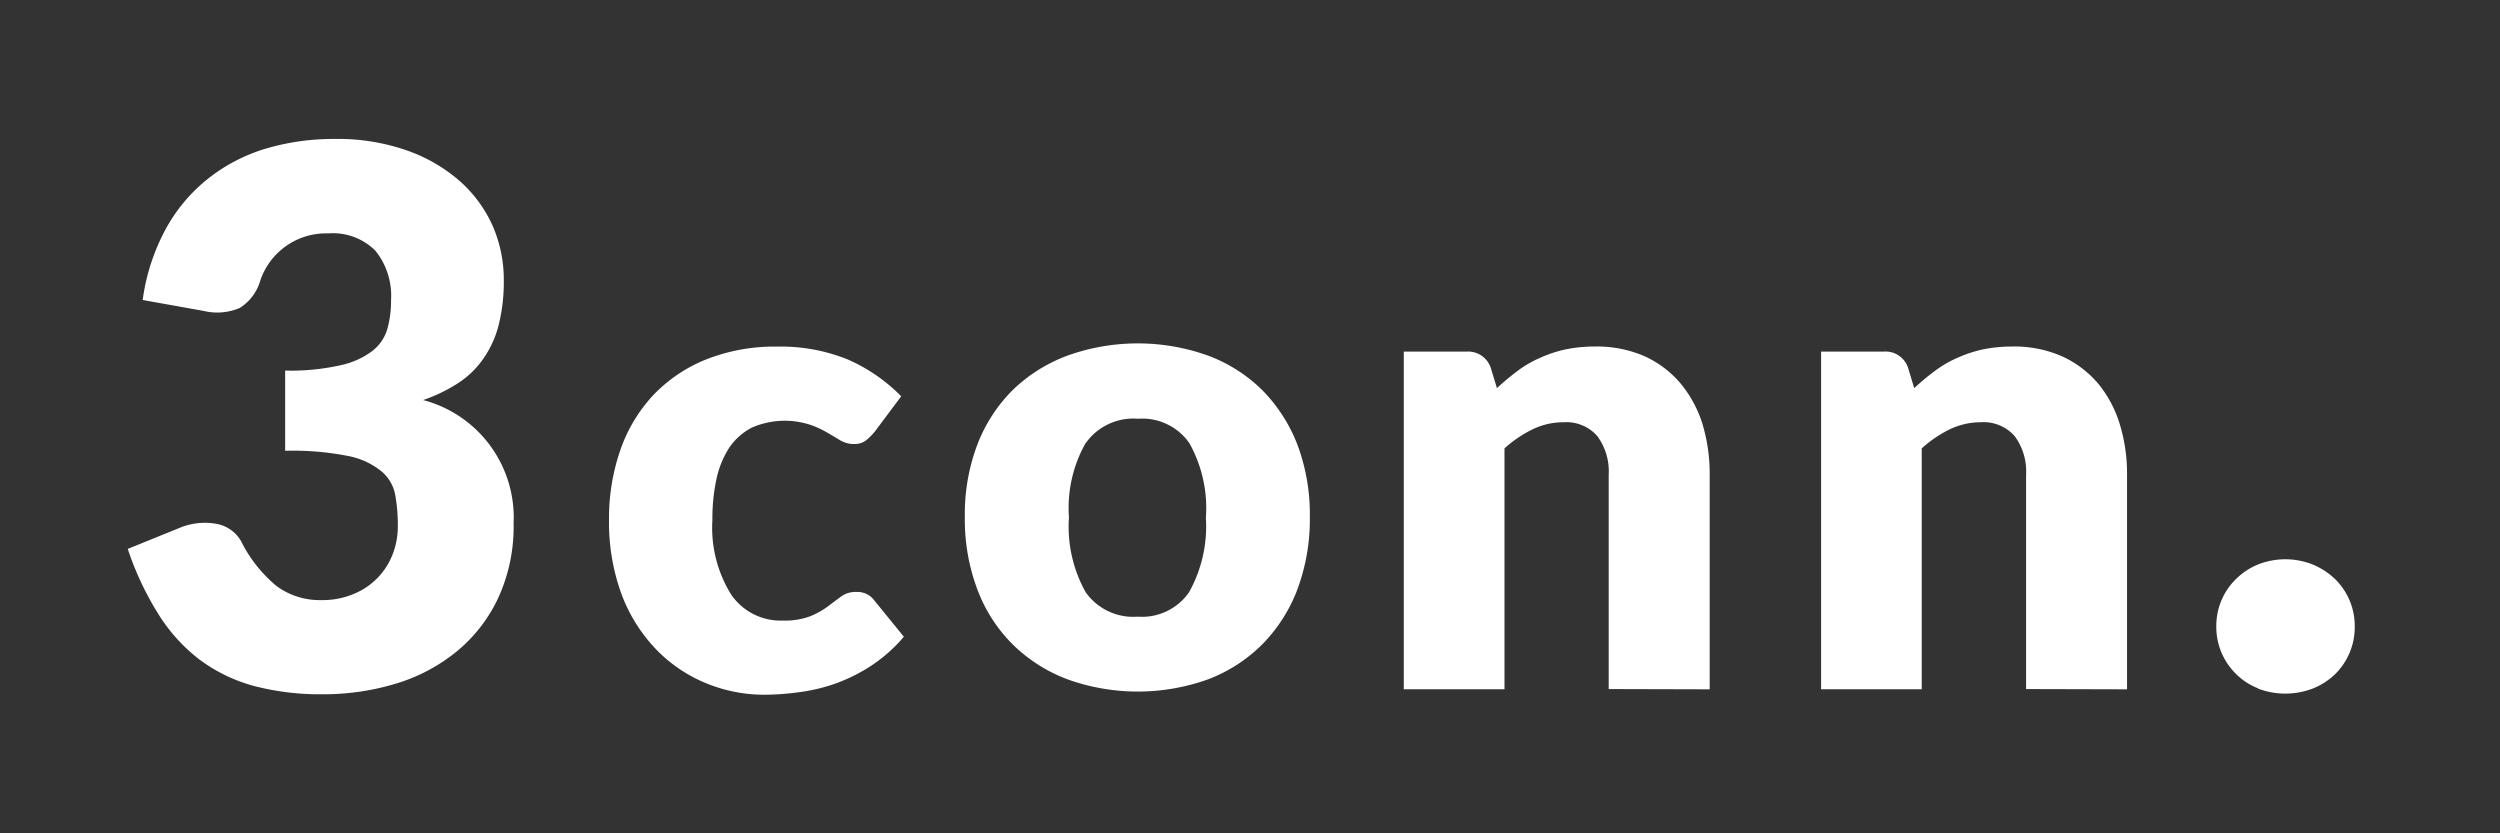 <svg id="logo-3conn" xmlns="http://www.w3.org/2000/svg" width="48" height="16" viewBox="0 0 48 16">
  <rect x="0" y="0" width="48" height="16" fill="#333333" stroke="none"/>
  <rect id="boundingbox" width="48" height="16" fill="#fff" opacity="0"/>
  <path id="logo-3conn-2" data-name="logo-3conn" d="M11.08,10.44a2.823,2.823,0,0,1-.949-.654,3.1,3.1,0,0,1-.653-1.052A4.012,4.012,0,0,1,9.24,7.308,4.014,4.014,0,0,1,9.448,6a2.982,2.982,0,0,1,.619-1.057,2.883,2.883,0,0,1,1.013-.7,3.573,3.573,0,0,1,1.394-.256,3.423,3.423,0,0,1,1.341.243,3.28,3.28,0,0,1,1.035.711l-.511.683a1.221,1.221,0,0,1-.169.167.368.368,0,0,1-.231.066.5.5,0,0,1-.259-.071c-.077-.044-.164-.1-.258-.152a1.715,1.715,0,0,0-.337-.152,1.581,1.581,0,0,0-1.1.059,1.186,1.186,0,0,0-.429.375,1.81,1.81,0,0,0-.25.6,3.591,3.591,0,0,0-.081.8,2.434,2.434,0,0,0,.36,1.431,1.15,1.15,0,0,0,.991.5,1.394,1.394,0,0,0,.535-.086,1.546,1.546,0,0,0,.335-.189c.09-.068.173-.13.252-.188a.463.463,0,0,1,.291-.086.4.4,0,0,1,.35.169l.562.69a2.989,2.989,0,0,1-.631.56,3.332,3.332,0,0,1-.678.338,3.462,3.462,0,0,1-.7.167,5.131,5.131,0,0,1-.681.049A2.938,2.938,0,0,1,11.08,10.44ZM2.413,10.5a3.122,3.122,0,0,1-1.03-.5,3.291,3.291,0,0,1-.791-.871A5.772,5.772,0,0,1,0,7.871l.986-.4a1.261,1.261,0,0,1,.718-.081.684.684,0,0,1,.472.333,2.644,2.644,0,0,0,.682.862,1.4,1.4,0,0,0,.852.269,1.552,1.552,0,0,0,.649-.127,1.341,1.341,0,0,0,.733-.769,1.464,1.464,0,0,0,.093-.509,3.3,3.3,0,0,0-.047-.6.772.772,0,0,0-.261-.462,1.436,1.436,0,0,0-.647-.3,5.46,5.46,0,0,0-1.208-.1V4.447a4.337,4.337,0,0,0,1.052-.1,1.562,1.562,0,0,0,.619-.274.829.829,0,0,0,.291-.425,2,2,0,0,0,.071-.554,1.375,1.375,0,0,0-.3-.948,1.156,1.156,0,0,0-.905-.333,1.334,1.334,0,0,0-1.307.91.913.913,0,0,1-.392.521,1.1,1.1,0,0,1-.692.058L.287,3.092a3.939,3.939,0,0,1,.441-1.36A3.158,3.158,0,0,1,1.536.767,3.322,3.322,0,0,1,2.642.188,4.578,4.578,0,0,1,3.983,0a4,4,0,0,1,1.375.22,3.089,3.089,0,0,1,1.018.59,2.517,2.517,0,0,1,.631.86,2.592,2.592,0,0,1,.213,1.037,3.456,3.456,0,0,1-.1.871,1.984,1.984,0,0,1-.3.651,1.741,1.741,0,0,1-.487.465,3.057,3.057,0,0,1-.662.319A2.331,2.331,0,0,1,7.408,7.377a3.273,3.273,0,0,1-.3,1.446,2.934,2.934,0,0,1-.8,1.023,3.386,3.386,0,0,1-1.174.616,4.79,4.79,0,0,1-1.389.2A5.024,5.024,0,0,1,2.413,10.5Zm38.489.048a1.235,1.235,0,0,1-.418-.271A1.262,1.262,0,0,1,40.1,9.36a1.254,1.254,0,0,1,.383-.915,1.3,1.3,0,0,1,.418-.275,1.428,1.428,0,0,1,1.049,0,1.4,1.4,0,0,1,.425.275,1.258,1.258,0,0,1,.383.915,1.266,1.266,0,0,1-.383.922,1.327,1.327,0,0,1-.425.271,1.478,1.478,0,0,1-1.049,0Zm-22.857-.172a3.023,3.023,0,0,1-1.053-.67,2.951,2.951,0,0,1-.679-1.055,3.809,3.809,0,0,1-.241-1.4,3.759,3.759,0,0,1,.241-1.385,2.977,2.977,0,0,1,.679-1.046,3.016,3.016,0,0,1,1.053-.661,4,4,0,0,1,2.695,0,2.946,2.946,0,0,1,1.04.661,3.061,3.061,0,0,1,.676,1.046,3.816,3.816,0,0,1,.24,1.385,3.867,3.867,0,0,1-.24,1.4,3.032,3.032,0,0,1-.676,1.055,2.954,2.954,0,0,1-1.04.67,4,4,0,0,1-2.695,0Zm.347-4.539a2.535,2.535,0,0,0-.321,1.431,2.574,2.574,0,0,0,.321,1.435,1.119,1.119,0,0,0,1,.469,1.1,1.1,0,0,0,.985-.469A2.6,2.6,0,0,0,20.7,7.273a2.562,2.562,0,0,0-.316-1.431,1.1,1.1,0,0,0-.985-.47A1.12,1.12,0,0,0,18.392,5.842Zm18.056,4.725V6.446a1.136,1.136,0,0,0-.22-.741.793.793,0,0,0-.644-.266,1.382,1.382,0,0,0-.6.135,2.325,2.325,0,0,0-.54.367v4.625H32.512V4.083h1.2a.455.455,0,0,1,.475.328l.113.373a4.687,4.687,0,0,1,.387-.323,2.152,2.152,0,0,1,.427-.252,2.481,2.481,0,0,1,.493-.166,2.8,2.8,0,0,1,.579-.058,2.28,2.28,0,0,1,.94.183,2,2,0,0,1,.693.514,2.261,2.261,0,0,1,.423.779,3.235,3.235,0,0,1,.144.985v4.121Zm-8.014,0V6.446a1.141,1.141,0,0,0-.219-.741.789.789,0,0,0-.641-.266,1.378,1.378,0,0,0-.6.135,2.348,2.348,0,0,0-.541.367v4.625H24.5V4.083h1.2a.458.458,0,0,1,.475.328l.113.373a4.828,4.828,0,0,1,.386-.323,2.109,2.109,0,0,1,.428-.252,2.434,2.434,0,0,1,.492-.166,2.792,2.792,0,0,1,.577-.058,2.293,2.293,0,0,1,.943.183,1.978,1.978,0,0,1,.69.514,2.3,2.3,0,0,1,.427.779,3.32,3.32,0,0,1,.142.985v4.121Z" transform="translate(2.453 2.668)" fill="#fff" stroke="rgba(0,0,0,0)" stroke-width="1"/>
</svg>
